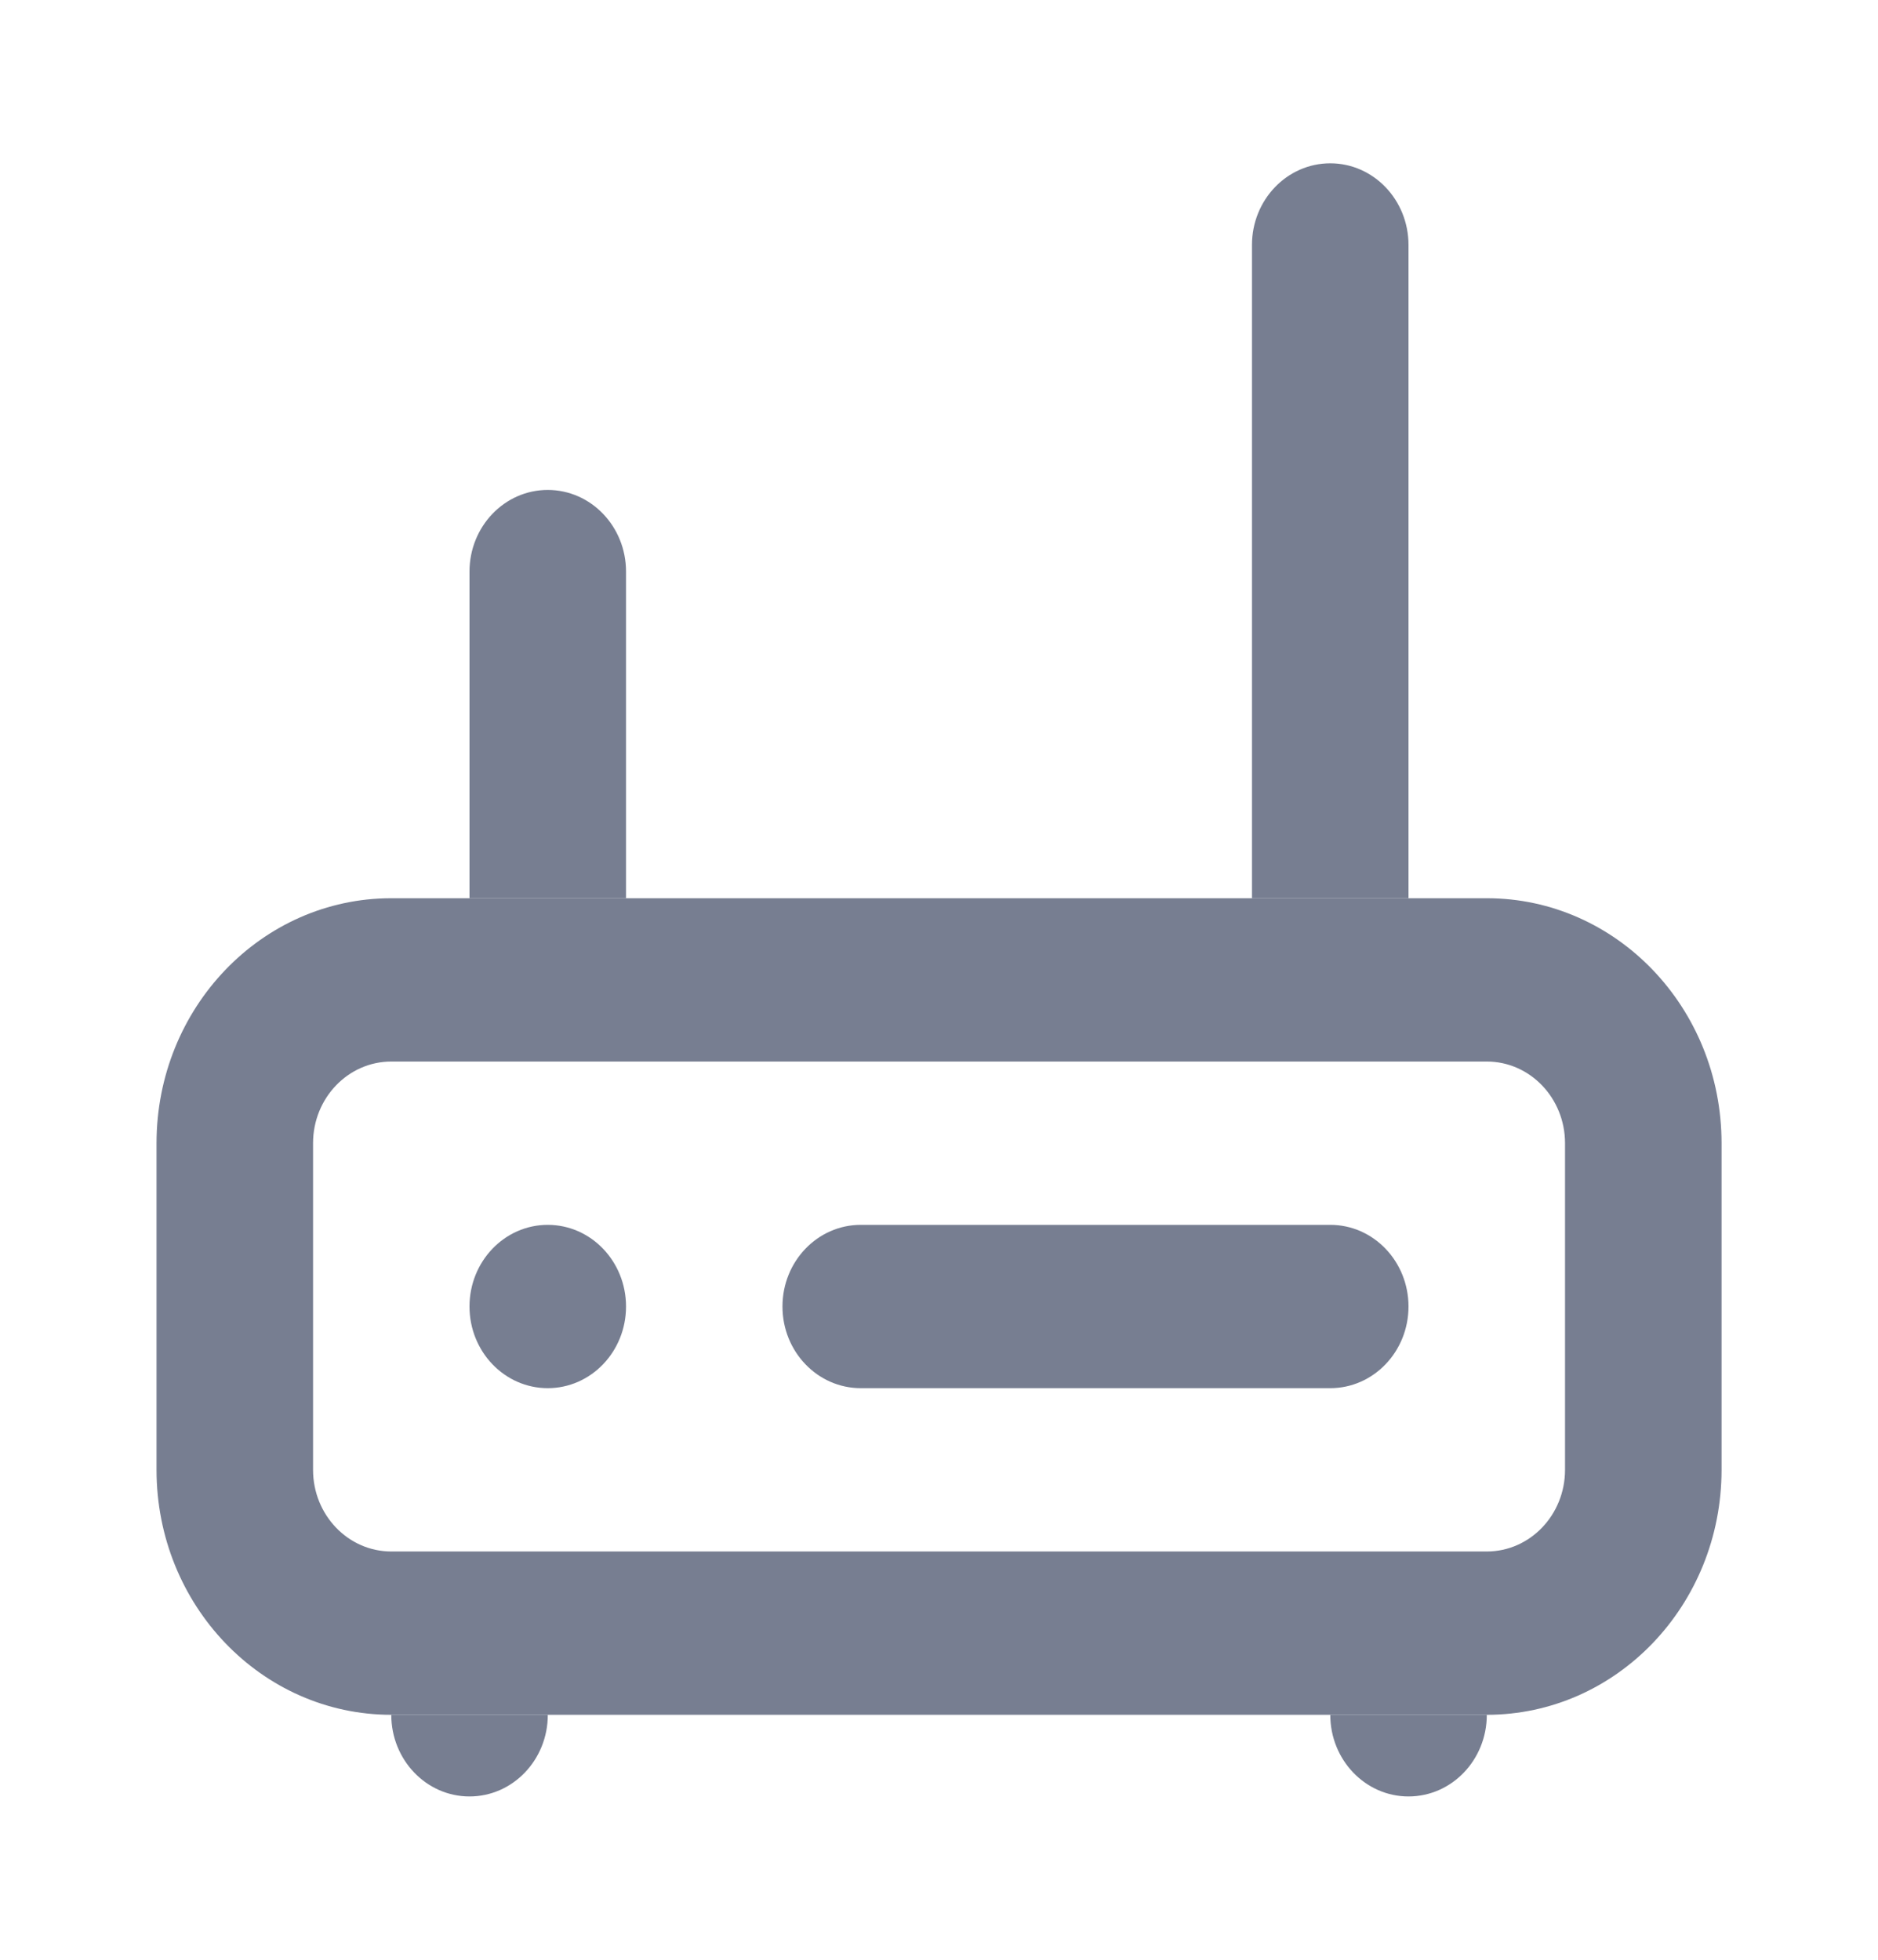 <svg width="23" height="24" viewBox="0 0 23 24" fill="none" xmlns="http://www.w3.org/2000/svg">
<path d="M5.75 22C6.28 22 6.709 21.552 6.709 21H4.792C4.792 21.552 5.221 22 5.75 22Z" fill="#777E91"/>
<path d="M17.25 22C17.78 22 18.209 21.552 18.209 21H16.292C16.292 21.552 16.721 22 17.25 22Z" fill="#777E91"/>
<path fill-rule="evenodd" clip-rule="evenodd" d="M18.209 13H4.792C4.263 13 3.834 13.448 3.834 14V18C3.834 18.552 4.263 19 4.792 19H18.209C18.738 19 19.167 18.552 19.167 18V14C19.167 13.448 18.738 13 18.209 13ZM4.792 11C3.204 11 1.917 12.343 1.917 14V18C1.917 19.657 3.204 21 4.792 21H18.209C19.797 21 21.084 19.657 21.084 18V14C21.084 12.343 19.797 11 18.209 11H4.792Z" fill="#777E91"/>
<path d="M16.292 2C15.762 2 15.333 2.448 15.333 3V11H17.25V3C17.25 2.448 16.821 2 16.292 2Z" fill="#777E91"/>
<path d="M6.708 6C6.179 6 5.75 6.448 5.75 7V11H7.667V7C7.667 6.448 7.238 6 6.708 6Z" fill="#777E91"/>
<path d="M6.708 15C6.179 15 5.75 15.448 5.75 16C5.75 16.552 6.179 17 6.708 17C7.238 17 7.667 16.552 7.667 16C7.667 15.448 7.238 15 6.708 15Z" fill="#777E91"/>
<path d="M10.542 15C10.012 15 9.583 15.448 9.583 16C9.583 16.552 10.012 17 10.542 17H16.292C16.821 17 17.25 16.552 17.25 16C17.25 15.448 16.821 15 16.292 15H10.542Z" fill="#777E91"/>
</svg>
